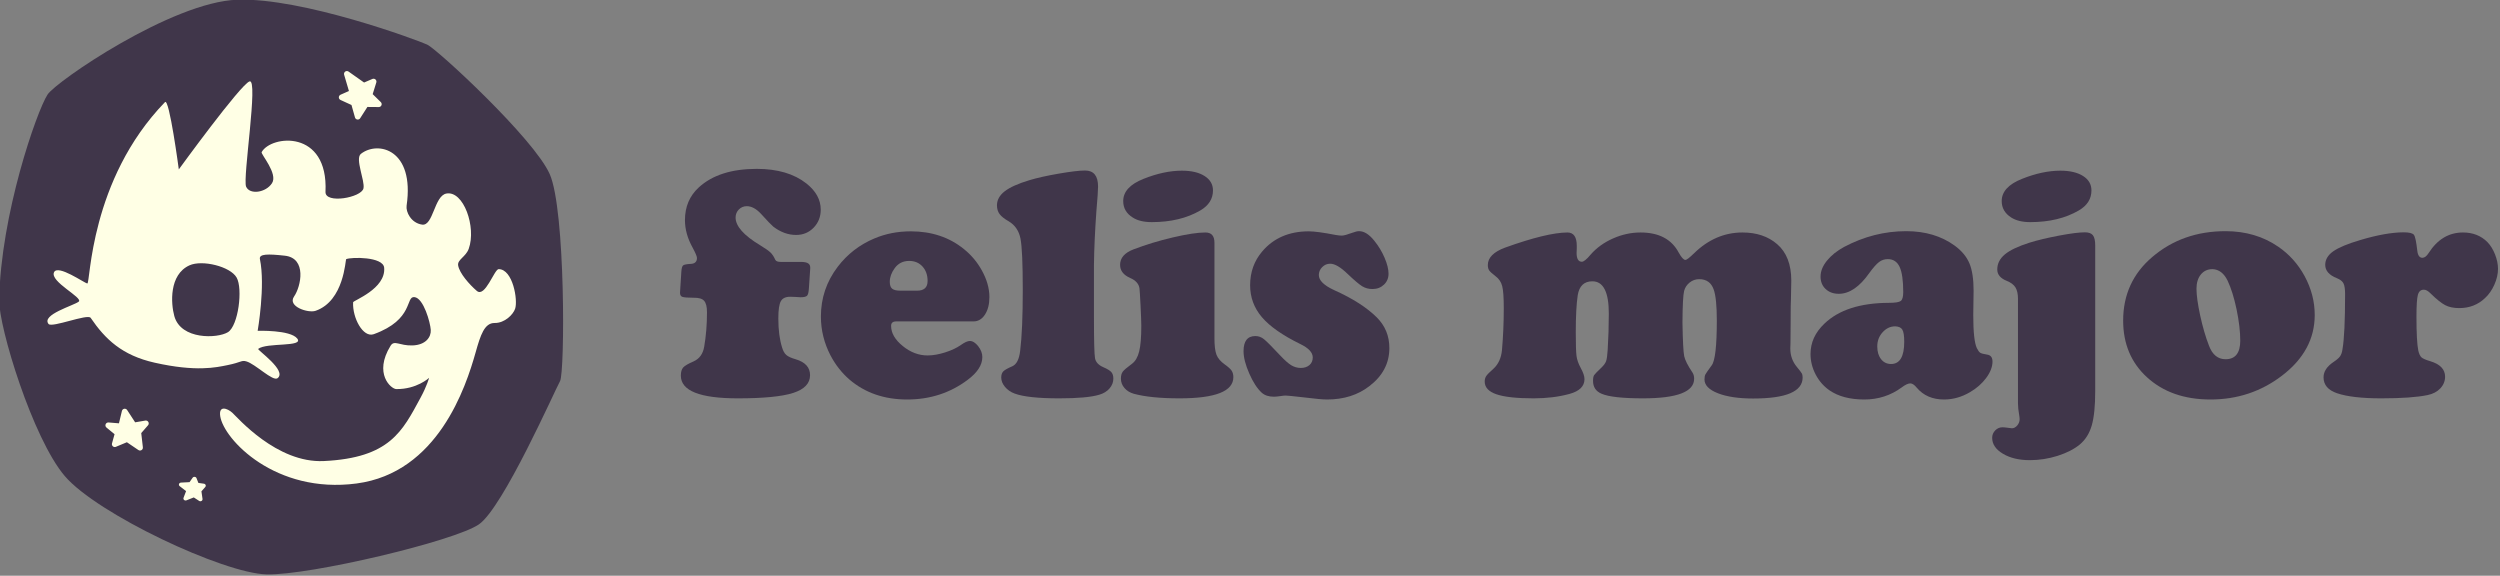 <?xml version="1.0" encoding="UTF-8" standalone="no"?>
<!DOCTYPE svg PUBLIC "-//W3C//DTD SVG 1.1//EN" "http://www.w3.org/Graphics/SVG/1.1/DTD/svg11.dtd">
<svg width="100%" height="100%" viewBox="0 0 825 190" version="1.1" xmlns="http://www.w3.org/2000/svg" xmlns:xlink="http://www.w3.org/1999/xlink" xml:space="preserve" xmlns:serif="http://www.serif.com/" style="fill-rule:evenodd;clip-rule:evenodd;stroke-linecap:round;stroke-linejoin:round;stroke-miterlimit:1.5;">
    <rect x="0" y="0" width="825" height="190" fill="#808080" stroke="none"/>
    <g transform="matrix(1,0,0,1,-3391.66,-436.488)">
        <g transform="matrix(1,0,0,1,-0.989,0)">
            <rect id="Artboard4" x="3256.99" y="395" width="1068" height="291" style="fill:none;"/>
            <g id="Artboard41" serif:id="Artboard4">
                <g id="Logo" transform="matrix(1.139,0,0,1.139,2482.09,31.634)">
                    <g id="Fossil-Background" serif:id="Fossil Background" transform="matrix(1,0,0,1,276.198,-57.634)">
                        <path d="M537,440.5C539.443,436.687 573.065,413.637 592,413C610.935,412.363 644.103,424.68 647,426C649.897,427.32 677.9,453.177 682.5,463.5C687.1,473.823 686.917,521.017 685.5,523.5C684.083,525.983 669.013,560.153 662,565C654.987,569.847 613.066,579.79 600.5,579.5C587.934,579.21 551.304,561.941 542,551C532.696,540.059 522.862,507.846 523,500C523.436,475.303 533.847,445.422 537,440.5Z" style="fill:rgb(64,54,74);"/>
                    </g>
                    <g id="Bones" transform="matrix(1,0,0,1,67.891,-30.993)">
                        <path d="M779.352,416.02C780.594,414.737 783.352,435.52 783.352,435.52C783.352,435.52 801.231,410.897 803.852,410.02C806.474,409.142 801.805,438.112 802.852,440.52C803.9,442.927 808.553,442.288 810.352,439.52C812.152,436.751 807.049,431.073 807.352,430.52C810.049,425.597 826.699,423.811 825.852,442.02C825.686,445.596 836.272,443.706 836.852,441.02C837.33,438.808 834.345,432.408 836.107,431.02C841.005,427.163 851.74,429.648 849.352,446.02C849.087,447.842 850.634,451.056 853.852,451.52C857.071,451.983 857.359,443.198 860.852,442.52C865.849,441.549 869.605,452.261 867.352,458.52C866.504,460.876 864.006,461.652 864.282,463.339C864.654,465.61 867.568,468.9 869.697,470.726C872.094,472.783 874.767,464.414 876.025,464.416C880.125,464.421 881.646,473.389 880.791,475.897C880.218,477.579 877.795,480.052 874.852,480.02C871.91,479.987 870.762,483.505 869.352,488.52C866.514,498.617 858.401,523.404 834.852,526.52C811.304,529.635 796.368,513.722 795.352,507.02C794.863,503.792 797.42,504.725 798.852,506.02C800.285,507.314 811.723,520.668 825.352,520.02C844.536,519.107 848.133,511.345 853.352,501.743C855.285,498.188 855.861,495.917 855.861,495.917C855.861,495.917 852.286,499.248 846.352,499.167C844.857,499.147 839.731,494.689 844.696,486.63C845.799,484.84 847.26,486.648 851.058,486.52C854.857,486.391 856.484,484.13 856.352,482.02C856.221,479.909 854.287,472.826 851.625,472.52C848.962,472.213 851.563,479.009 839.852,483.256C836.719,484.392 833.626,478.501 833.852,474.02C833.879,473.5 843.365,470.133 842.852,464.02C842.579,460.759 833.288,460.899 831.852,461.52C831.588,461.634 831.289,473.601 822.985,476.487C820.843,477.231 814.735,475.245 816.747,472.343C818.758,469.442 820.518,461.227 814.059,460.52C809.194,459.986 806.525,459.962 806.852,461.52C808.473,469.232 806.198,482.29 806.198,482.29C806.198,482.29 815.629,481.963 817.662,484.52C819.696,487.076 808.823,485.601 806.352,487.52C805.976,487.812 814.854,493.865 811.95,496.02C810.587,497.031 805.525,491.877 802.913,491.143C801.443,490.731 801.597,491.395 797.415,492.236C794.162,492.89 788.428,494.232 776.352,491.52C766.903,489.397 762.04,484.728 757.813,478.528C756.953,477.266 746.574,481.494 745.611,480.305C743.431,477.613 752.952,474.963 754.352,473.834C755.753,472.705 745.932,468.05 747.198,465.322C748.296,462.957 755.989,468.461 756.842,468.57C757.768,468.688 757.43,438.662 779.352,416.02ZM782.048,478.013C783.96,484.945 794.58,484.539 797.589,482.679C800.597,480.818 801.954,470.077 800.098,466.848C798.243,463.62 790.123,461.651 786.456,463.309C780.47,466.016 781.058,474.424 782.048,478.013Z" style="fill:rgb(255,255,229);"/>
                    </g>
                    <g transform="matrix(1,0,0,1,680.48,3.855)">
                        <path d="M221.06,378.429L219.462,373.009L224.338,376.452L227.188,375.233L225.985,379.104L228.703,381.773L224.947,381.74L222.608,385.397L221.488,381.411L217.963,379.796L221.06,378.429Z" style="fill:rgb(255,255,229);stroke:rgb(255,255,229);stroke-width:1.67px;"/>
                    </g>
                    <g transform="matrix(1,0,0,1,645.676,2.47)">
                        <path d="M185.141,476.207L188.868,476.515L189.898,472.232L192.513,476.248L196.014,475.651L193.811,478.183L194.325,482.672L190.619,480.16L187.015,481.663L187.901,478.472L185.141,476.207Z" style="fill:rgb(255,255,229);stroke:rgb(255,255,229);stroke-width:1.67px;"/>
                    </g>
                    <g transform="matrix(0.756,0,0,0.702,703.637,149.923)">
                        <path d="M196.12,492.778L199.821,492.572L201.242,490.394L202.133,492.829L204.743,493.226L203.039,495.311L203.507,498.811L201.088,497.112L197.844,498.502L199.013,495.182L196.12,492.778Z" style="fill:rgb(255,255,229);stroke:rgb(255,255,229);stroke-width:1.67px;"/>
                    </g>
                </g>
                <g transform="matrix(2.222,0,0,2.222,1845.85,177.751)">
                    <path d="M812.064,155.341L815.092,155.341C815.596,155.341 815.958,155.418 816.178,155.573C816.398,155.727 816.491,155.983 816.459,156.342L816.264,159.247C816.231,159.833 816.142,160.203 815.995,160.358C815.849,160.512 815.523,160.59 815.018,160.59C814.905,160.59 814.636,160.573 814.213,160.541C813.92,160.524 813.676,160.516 813.48,160.516C812.797,160.516 812.333,160.74 812.089,161.188C811.845,161.635 811.723,162.486 811.723,163.739C811.723,165.448 811.91,166.888 812.284,168.06C812.431,168.565 812.642,168.935 812.919,169.171C813.196,169.407 813.651,169.615 814.286,169.794C815.718,170.217 816.435,171.006 816.435,172.162C816.435,173.383 815.6,174.261 813.932,174.799C812.264,175.336 809.525,175.604 805.717,175.604C800.069,175.604 797.245,174.481 797.245,172.235C797.245,171.682 797.363,171.275 797.599,171.014C797.835,170.754 798.352,170.453 799.149,170.111C800.012,169.72 800.533,168.996 800.712,167.938C800.989,166.343 801.127,164.634 801.127,162.811C801.127,161.997 800.984,161.432 800.7,161.115C800.415,160.797 799.898,160.647 799.149,160.663C798.27,160.663 797.709,160.618 797.465,160.529C797.221,160.439 797.107,160.223 797.123,159.882L797.318,156.805C797.351,156.301 797.436,155.988 797.575,155.865C797.713,155.743 798.1,155.666 798.734,155.634C799.337,155.601 799.638,155.308 799.638,154.755C799.638,154.527 799.418,154.006 798.978,153.192C798.23,151.841 797.855,150.49 797.855,149.139C797.855,147.154 798.539,145.534 799.906,144.281C801.908,142.442 804.781,141.522 808.524,141.522C811.601,141.522 814.058,142.247 815.897,143.695C817.313,144.818 818.021,146.112 818.021,147.577C818.021,148.635 817.671,149.526 816.972,150.25C816.272,150.975 815.401,151.337 814.359,151.337C813.187,151.337 812.064,150.93 810.99,150.116C810.73,149.904 810.111,149.261 809.135,148.187C808.435,147.439 807.735,147.064 807.035,147.064C806.579,147.064 806.189,147.227 805.863,147.552C805.538,147.878 805.375,148.277 805.375,148.749C805.375,150.035 806.596,151.41 809.037,152.875C809.786,153.33 810.294,153.689 810.563,153.949C810.831,154.209 811.072,154.576 811.283,155.048C811.397,155.243 811.657,155.341 812.064,155.341Z" style="fill:rgb(64,54,74);fill-rule:nonzero;"/>
                    <path d="M840.702,164.178L829.227,164.178C828.723,164.178 828.471,164.398 828.471,164.838C828.471,165.896 829.044,166.892 830.192,167.828C831.339,168.764 832.572,169.232 833.891,169.232C834.672,169.232 835.539,169.082 836.491,168.781C837.443,168.479 838.228,168.109 838.847,167.67C839.4,167.279 839.839,167.084 840.165,167.084C840.588,167.084 841.003,167.344 841.41,167.865C841.817,168.386 842.02,168.923 842.02,169.476C842.02,170.648 841.288,171.779 839.823,172.87C837.235,174.807 834.249,175.775 830.863,175.775C827.445,175.775 824.581,174.782 822.269,172.797C821.146,171.82 820.219,170.64 819.486,169.257C818.526,167.417 818.046,165.481 818.046,163.446C818.046,160.712 818.876,158.254 820.536,156.073C821.968,154.185 823.791,152.777 826.005,151.849C827.665,151.149 829.463,150.8 831.4,150.8C834.493,150.8 837.121,151.678 839.286,153.436C840.377,154.315 841.255,155.357 841.923,156.561C842.688,157.928 843.07,159.263 843.07,160.565C843.07,161.623 842.851,162.49 842.411,163.165C841.972,163.841 841.402,164.178 840.702,164.178ZM829.862,159.613L832.328,159.613C833.37,159.613 833.891,159.133 833.891,158.173C833.891,157.294 833.638,156.578 833.134,156.024C832.629,155.471 831.97,155.194 831.156,155.194C830.245,155.194 829.529,155.552 829.008,156.268C828.519,156.936 828.275,157.611 828.275,158.295C828.275,158.783 828.393,159.125 828.629,159.32C828.865,159.515 829.276,159.613 829.862,159.613Z" style="fill:rgb(64,54,74);fill-rule:nonzero;"/>
                    <path d="M858.598,155.756L858.598,163.593C858.598,167.059 858.65,169.078 858.756,169.647C858.862,170.217 859.265,170.656 859.965,170.966C860.567,171.226 860.97,171.47 861.173,171.698C861.377,171.926 861.478,172.251 861.478,172.675C861.478,173.212 861.287,173.7 860.905,174.139C860.522,174.579 860.014,174.888 859.379,175.067C858.207,175.425 856.229,175.604 853.446,175.604C850.305,175.604 848.1,175.368 846.83,174.896C846.244,174.685 845.764,174.355 845.39,173.907C845.015,173.46 844.828,172.992 844.828,172.504C844.828,172.113 844.93,171.812 845.133,171.6C845.337,171.389 845.78,171.136 846.464,170.844C847.099,170.567 847.489,169.81 847.636,168.573C847.896,166.457 848.026,163.446 848.026,159.54C848.026,155.568 847.912,153.013 847.685,151.874C847.457,150.734 846.887,149.888 845.976,149.335C845.292,148.944 844.824,148.574 844.572,148.224C844.319,147.874 844.193,147.447 844.193,146.942C844.193,146.145 844.576,145.449 845.341,144.855C846.106,144.261 847.326,143.711 849.003,143.207C850.126,142.865 851.583,142.539 853.373,142.23C855.163,141.921 856.465,141.766 857.279,141.766C858.565,141.766 859.208,142.564 859.208,144.159C859.208,144.68 859.127,145.876 858.964,147.748C858.752,150.661 858.63,153.33 858.598,155.756Z" style="fill:rgb(64,54,74);fill-rule:nonzero;"/>
                    <path d="M876.493,152.484L876.493,166.669C876.493,167.792 876.595,168.614 876.798,169.135C877.002,169.655 877.413,170.135 878.031,170.575C878.536,170.933 878.873,171.238 879.044,171.49C879.215,171.743 879.301,172.064 879.301,172.455C879.301,174.554 876.64,175.604 871.317,175.604C868.453,175.604 866.182,175.376 864.506,174.921C863.936,174.758 863.476,174.473 863.126,174.066C862.776,173.659 862.601,173.195 862.601,172.675C862.601,172.235 862.691,171.893 862.87,171.649C863.049,171.405 863.505,171.014 864.237,170.477C864.742,170.103 865.1,169.493 865.311,168.646C865.523,167.8 865.629,166.538 865.629,164.862C865.629,164.325 865.592,163.32 865.519,161.847C865.446,160.374 865.393,159.515 865.36,159.271C865.263,158.604 864.807,158.091 863.993,157.733C862.984,157.294 862.479,156.643 862.479,155.78C862.479,154.755 863.139,153.99 864.457,153.485C866.28,152.785 868.233,152.191 870.316,151.703C872.4,151.215 874.011,150.97 875.15,150.97C876.046,150.97 876.493,151.475 876.493,152.484ZM871.659,141.791C873.075,141.791 874.198,142.055 875.028,142.584C875.858,143.113 876.273,143.825 876.273,144.72C876.273,145.974 875.647,146.967 874.393,147.699C872.408,148.855 870.007,149.432 867.191,149.432C866.003,149.432 865.059,149.205 864.359,148.749C863.415,148.163 862.943,147.349 862.943,146.307C862.943,144.908 863.944,143.809 865.946,143.011C867.981,142.198 869.885,141.791 871.659,141.791Z" style="fill:rgb(64,54,74);fill-rule:nonzero;"/>
                    <path d="M890.507,150.8C891.321,150.8 892.647,150.979 894.486,151.337C894.861,151.402 895.17,151.434 895.414,151.434C895.691,151.434 896.228,151.288 897.025,150.995C897.4,150.848 897.717,150.775 897.977,150.775C898.726,150.775 899.483,151.255 900.248,152.216C900.866,152.981 901.371,153.819 901.762,154.73C902.152,155.642 902.348,156.431 902.348,157.098C902.348,157.749 902.12,158.291 901.664,158.722C901.208,159.153 900.639,159.369 899.955,159.369C899.385,159.369 898.877,159.231 898.429,158.954C897.982,158.677 897.261,158.067 896.268,157.123C895.227,156.114 894.364,155.609 893.681,155.609C893.225,155.609 892.83,155.776 892.497,156.11C892.163,156.443 891.996,156.838 891.996,157.294C891.996,158.091 892.761,158.84 894.291,159.54C897.042,160.777 899.149,162.128 900.614,163.593C901.851,164.83 902.47,166.343 902.47,168.134C902.47,170.396 901.477,172.284 899.491,173.798C897.782,175.116 895.691,175.775 893.217,175.775C892.582,175.775 891.426,175.669 889.75,175.458C888.171,175.279 887.284,175.189 887.089,175.189C886.877,175.189 886.633,175.214 886.356,175.262C885.884,175.328 885.543,175.36 885.331,175.36C884.566,175.36 883.964,175.165 883.524,174.774C882.857,174.172 882.239,173.224 881.669,171.93C881.099,170.636 880.814,169.525 880.814,168.597C880.814,167.1 881.4,166.351 882.572,166.351C883.028,166.351 883.447,166.502 883.83,166.803C884.212,167.104 885.014,167.906 886.234,169.208C886.902,169.924 887.455,170.416 887.894,170.685C888.334,170.953 888.806,171.088 889.31,171.088C889.848,171.088 890.279,170.945 890.604,170.66C890.93,170.376 891.093,169.997 891.093,169.525C891.093,168.793 890.466,168.125 889.213,167.523C886.592,166.237 884.7,164.911 883.537,163.544C882.373,162.177 881.791,160.598 881.791,158.807C881.791,156.871 882.385,155.202 883.573,153.802C885.266,151.801 887.577,150.8 890.507,150.8Z" style="fill:rgb(64,54,74);fill-rule:nonzero;"/>
                    <path d="M928.91,150.97C929.838,150.97 930.302,151.63 930.302,152.948L930.302,153.363C930.285,153.623 930.277,153.835 930.277,153.998C930.277,154.877 930.538,155.316 931.059,155.316C931.335,155.316 931.767,154.966 932.352,154.266C933.231,153.257 934.338,152.456 935.673,151.862C937.007,151.267 938.375,150.97 939.774,150.97C942.492,150.97 944.38,151.963 945.438,153.949C945.845,154.681 946.179,155.048 946.439,155.048C946.618,155.048 947.042,154.722 947.709,154.071C949.825,152.004 952.226,150.97 954.911,150.97C957.011,150.97 958.728,151.548 960.062,152.704C961.462,153.908 962.162,155.715 962.162,158.124C962.162,158.645 962.146,159.524 962.113,160.76C962.081,161.184 962.064,162.461 962.064,164.594C962.064,165.961 962.056,166.921 962.04,167.474C962.024,167.816 962.016,168.06 962.016,168.207C962.016,169.248 962.341,170.16 962.992,170.941C963.383,171.413 963.623,171.726 963.712,171.881C963.802,172.036 963.847,172.243 963.847,172.504C963.847,174.587 961.397,175.629 956.498,175.629C954.333,175.629 952.588,175.368 951.261,174.847C949.935,174.327 949.271,173.643 949.271,172.797C949.271,172.471 949.316,172.223 949.406,172.052C949.495,171.881 949.809,171.429 950.346,170.697C950.85,170.03 951.102,167.808 951.102,164.032C951.102,161.835 950.948,160.305 950.639,159.442C950.281,158.417 949.564,157.904 948.49,157.904C947.953,157.904 947.477,158.071 947.062,158.405C946.647,158.738 946.374,159.157 946.244,159.662C946.098,160.248 946.016,161.81 946,164.349C946.049,167.084 946.134,168.744 946.256,169.33C946.378,169.916 946.789,170.73 947.489,171.771C947.652,172.015 947.733,172.325 947.733,172.699C947.733,174.636 945.202,175.604 940.141,175.604C937.097,175.604 935.046,175.376 933.988,174.921C933.142,174.563 932.719,173.928 932.719,173.016C932.719,172.609 932.772,172.325 932.877,172.162C932.983,171.999 933.345,171.625 933.964,171.039C934.322,170.697 934.554,170.376 934.66,170.074C934.765,169.773 934.843,169.224 934.892,168.427C935.005,166.636 935.062,164.83 935.062,163.007C935.062,159.816 934.249,158.221 932.621,158.221C931.4,158.221 930.676,158.905 930.448,160.272C930.253,161.558 930.155,163.397 930.155,165.79C930.155,167.58 930.192,168.752 930.265,169.305C930.338,169.859 930.538,170.437 930.863,171.039C931.254,171.739 931.449,172.308 931.449,172.748C931.449,173.806 930.709,174.538 929.227,174.945C927.616,175.385 925.842,175.604 923.905,175.604C921.399,175.604 919.56,175.405 918.388,175.006C917.216,174.607 916.63,173.977 916.63,173.114C916.63,172.788 916.707,172.512 916.862,172.284C917.016,172.056 917.37,171.698 917.924,171.21C918.656,170.542 919.079,169.623 919.193,168.451C919.372,166.433 919.462,164.341 919.462,162.177C919.462,160.63 919.385,159.552 919.23,158.942C919.075,158.331 918.746,157.839 918.241,157.465C917.753,157.09 917.44,156.805 917.301,156.61C917.163,156.415 917.094,156.146 917.094,155.804C917.094,154.714 917.948,153.851 919.657,153.217C923.775,151.735 926.859,150.987 928.91,150.97Z" style="fill:rgb(64,54,74);fill-rule:nonzero;"/>
                    <path d="M979.227,150.775C982.06,150.775 984.46,151.491 986.43,152.924C987.471,153.689 988.2,154.563 988.615,155.548C989.03,156.533 989.237,157.888 989.237,159.613L989.188,163.251C989.188,165.774 989.367,167.409 989.726,168.158C989.905,168.516 990.075,168.744 990.238,168.842C990.401,168.939 990.743,169.029 991.264,169.11C991.784,169.191 992.045,169.533 992.045,170.135C992.045,170.917 991.732,171.731 991.105,172.577C990.478,173.423 989.669,174.131 988.676,174.701C987.455,175.417 986.177,175.775 984.843,175.775C983.134,175.775 981.783,175.189 980.79,174.017C980.448,173.594 980.131,173.383 979.838,173.383C979.512,173.383 979.081,173.586 978.544,173.993C976.916,175.181 975.069,175.775 973.002,175.775C970.87,175.775 969.144,175.319 967.826,174.408C966.963,173.806 966.28,173.02 965.775,172.052C965.271,171.084 965.018,170.07 965.018,169.012C965.018,167.32 965.702,165.822 967.069,164.52C969.201,162.469 972.392,161.436 976.64,161.42C977.584,161.42 978.178,161.326 978.422,161.139C978.666,160.952 978.788,160.516 978.788,159.833C978.788,158.108 978.609,156.858 978.251,156.085C977.893,155.312 977.307,154.926 976.493,154.926C976.005,154.926 975.569,155.072 975.187,155.365C974.804,155.658 974.328,156.195 973.759,156.976C972.31,159.043 970.796,160.077 969.218,160.077C968.42,160.077 967.769,159.841 967.265,159.369C966.76,158.897 966.508,158.278 966.508,157.513C966.508,156.732 966.821,155.951 967.448,155.17C968.074,154.388 968.925,153.705 969.999,153.119C972.945,151.556 976.021,150.775 979.227,150.775ZM977.592,164.911C976.876,164.911 976.253,165.204 975.724,165.79C975.195,166.376 974.931,167.076 974.931,167.889C974.931,168.671 975.118,169.301 975.492,169.781C975.866,170.262 976.363,170.502 976.981,170.502C978.283,170.502 978.935,169.403 978.935,167.206C978.935,166.311 978.841,165.708 978.654,165.399C978.467,165.09 978.113,164.927 977.592,164.911Z" style="fill:rgb(64,54,74);fill-rule:nonzero;"/>
                    <path d="M1007.3,152.899L1007.3,174.53C1007.3,176.727 1007.13,178.42 1006.79,179.608C1006.45,180.796 1005.86,181.74 1005.03,182.44C1004.19,183.14 1003.08,183.706 1001.73,184.137C1000.37,184.568 998.987,184.784 997.587,184.784C995.992,184.784 994.661,184.467 993.595,183.832C992.529,183.197 991.996,182.408 991.996,181.464C991.996,181.04 992.147,180.674 992.448,180.365C992.749,180.056 993.111,179.901 993.534,179.901C993.729,179.901 993.99,179.926 994.315,179.974C994.641,180.023 994.844,180.048 994.926,180.048C995.219,180.048 995.483,179.909 995.719,179.633C995.955,179.356 996.073,179.047 996.073,178.705C996.073,178.542 996.049,178.314 996,178.021C995.886,177.419 995.829,176.858 995.829,176.337L995.829,160.834C995.829,160.101 995.703,159.532 995.451,159.125C995.198,158.718 994.763,158.392 994.144,158.148C993.217,157.774 992.753,157.212 992.753,156.464C992.753,155.601 993.127,154.856 993.876,154.23C994.625,153.603 995.845,153.021 997.538,152.484C998.742,152.11 1000.21,151.76 1001.93,151.434C1003.66,151.109 1004.94,150.946 1005.77,150.946C1006.34,150.946 1006.73,151.093 1006.96,151.385C1007.19,151.678 1007.3,152.183 1007.3,152.899ZM1002.13,141.791C1003.54,141.791 1004.67,142.055 1005.5,142.584C1006.33,143.113 1006.74,143.825 1006.74,144.72C1006.74,145.974 1006.12,146.967 1004.86,147.699C1002.88,148.855 1000.48,149.432 997.66,149.432C996.488,149.432 995.544,149.205 994.828,148.749C993.884,148.147 993.412,147.333 993.412,146.307C993.412,144.908 994.413,143.809 996.415,143.011C998.449,142.198 1000.35,141.791 1002.13,141.791Z" style="fill:rgb(64,54,74);fill-rule:nonzero;"/>
                    <path d="M1026.66,150.775C1029.64,150.775 1032.26,151.548 1034.5,153.094C1036.11,154.201 1037.41,155.642 1038.38,157.416C1039.39,159.271 1039.9,161.208 1039.9,163.226C1039.9,166.758 1038.28,169.761 1035.04,172.235C1031.95,174.595 1028.41,175.775 1024.42,175.775C1020.53,175.775 1017.38,174.668 1014.97,172.455C1012.63,170.306 1011.45,167.507 1011.45,164.056C1011.45,160.215 1012.89,157.074 1015.75,154.633C1018.75,152.061 1022.38,150.775 1026.66,150.775ZM1024.71,156.415C1024,156.415 1023.42,156.679 1022.99,157.208C1022.56,157.737 1022.34,158.441 1022.34,159.32C1022.34,160.297 1022.53,161.627 1022.89,163.312C1023.26,164.996 1023.69,166.49 1024.2,167.792C1024.7,169.126 1025.53,169.794 1026.66,169.794C1028.11,169.794 1028.84,168.874 1028.84,167.035C1028.84,165.668 1028.65,164.113 1028.29,162.372C1027.92,160.63 1027.48,159.214 1026.96,158.124C1026.42,157.017 1025.67,156.447 1024.71,156.415Z" style="fill:rgb(64,54,74);fill-rule:nonzero;"/>
                    <path d="M1053.06,150.946C1053.92,150.946 1054.44,151.068 1054.63,151.312C1054.82,151.556 1054.98,152.338 1055.13,153.656C1055.21,154.372 1055.46,154.73 1055.89,154.73C1056.21,154.73 1056.52,154.494 1056.82,154.022C1058.12,151.988 1059.82,150.97 1061.92,150.97C1063.4,150.97 1064.61,151.451 1065.56,152.411C1066.01,152.883 1066.39,153.489 1066.68,154.23C1066.97,154.97 1067.12,155.682 1067.12,156.366C1067.12,157.131 1066.94,157.916 1066.58,158.722C1066.22,159.528 1065.76,160.191 1065.19,160.712C1064.15,161.705 1062.87,162.201 1061.36,162.201C1060.53,162.201 1059.83,162.054 1059.27,161.761C1058.71,161.469 1057.97,160.874 1057.06,159.979C1056.72,159.637 1056.4,159.467 1056.11,159.467C1055.65,159.467 1055.36,159.723 1055.22,160.236C1055.08,160.748 1055.01,161.827 1055.01,163.47C1055.01,165.928 1055.1,167.605 1055.28,168.5C1055.39,168.988 1055.55,169.326 1055.75,169.513C1055.96,169.7 1056.39,169.891 1057.06,170.087C1058.52,170.526 1059.26,171.291 1059.26,172.382C1059.26,173.049 1059.02,173.631 1058.55,174.127C1058.08,174.624 1057.45,174.953 1056.67,175.116C1055.11,175.441 1052.81,175.604 1049.78,175.604C1046.9,175.604 1044.71,175.352 1043.22,174.847C1041.88,174.392 1041.21,173.602 1041.21,172.479C1041.21,171.633 1041.7,170.876 1042.68,170.209C1043.15,169.899 1043.48,169.619 1043.66,169.366C1043.84,169.114 1043.96,168.768 1044.02,168.329C1044.28,166.848 1044.41,164.105 1044.41,160.101C1044.41,159.369 1044.33,158.844 1044.17,158.527C1044.01,158.209 1043.68,157.953 1043.19,157.758C1042.04,157.302 1041.46,156.643 1041.46,155.78C1041.46,154.999 1041.86,154.327 1042.65,153.766C1043.45,153.204 1044.79,152.647 1046.66,152.094C1049.17,151.345 1051.3,150.962 1053.06,150.946Z" style="fill:rgb(64,54,74);fill-rule:nonzero;"/>
                </g>
            </g>
        </g>
    </g>
</svg>
